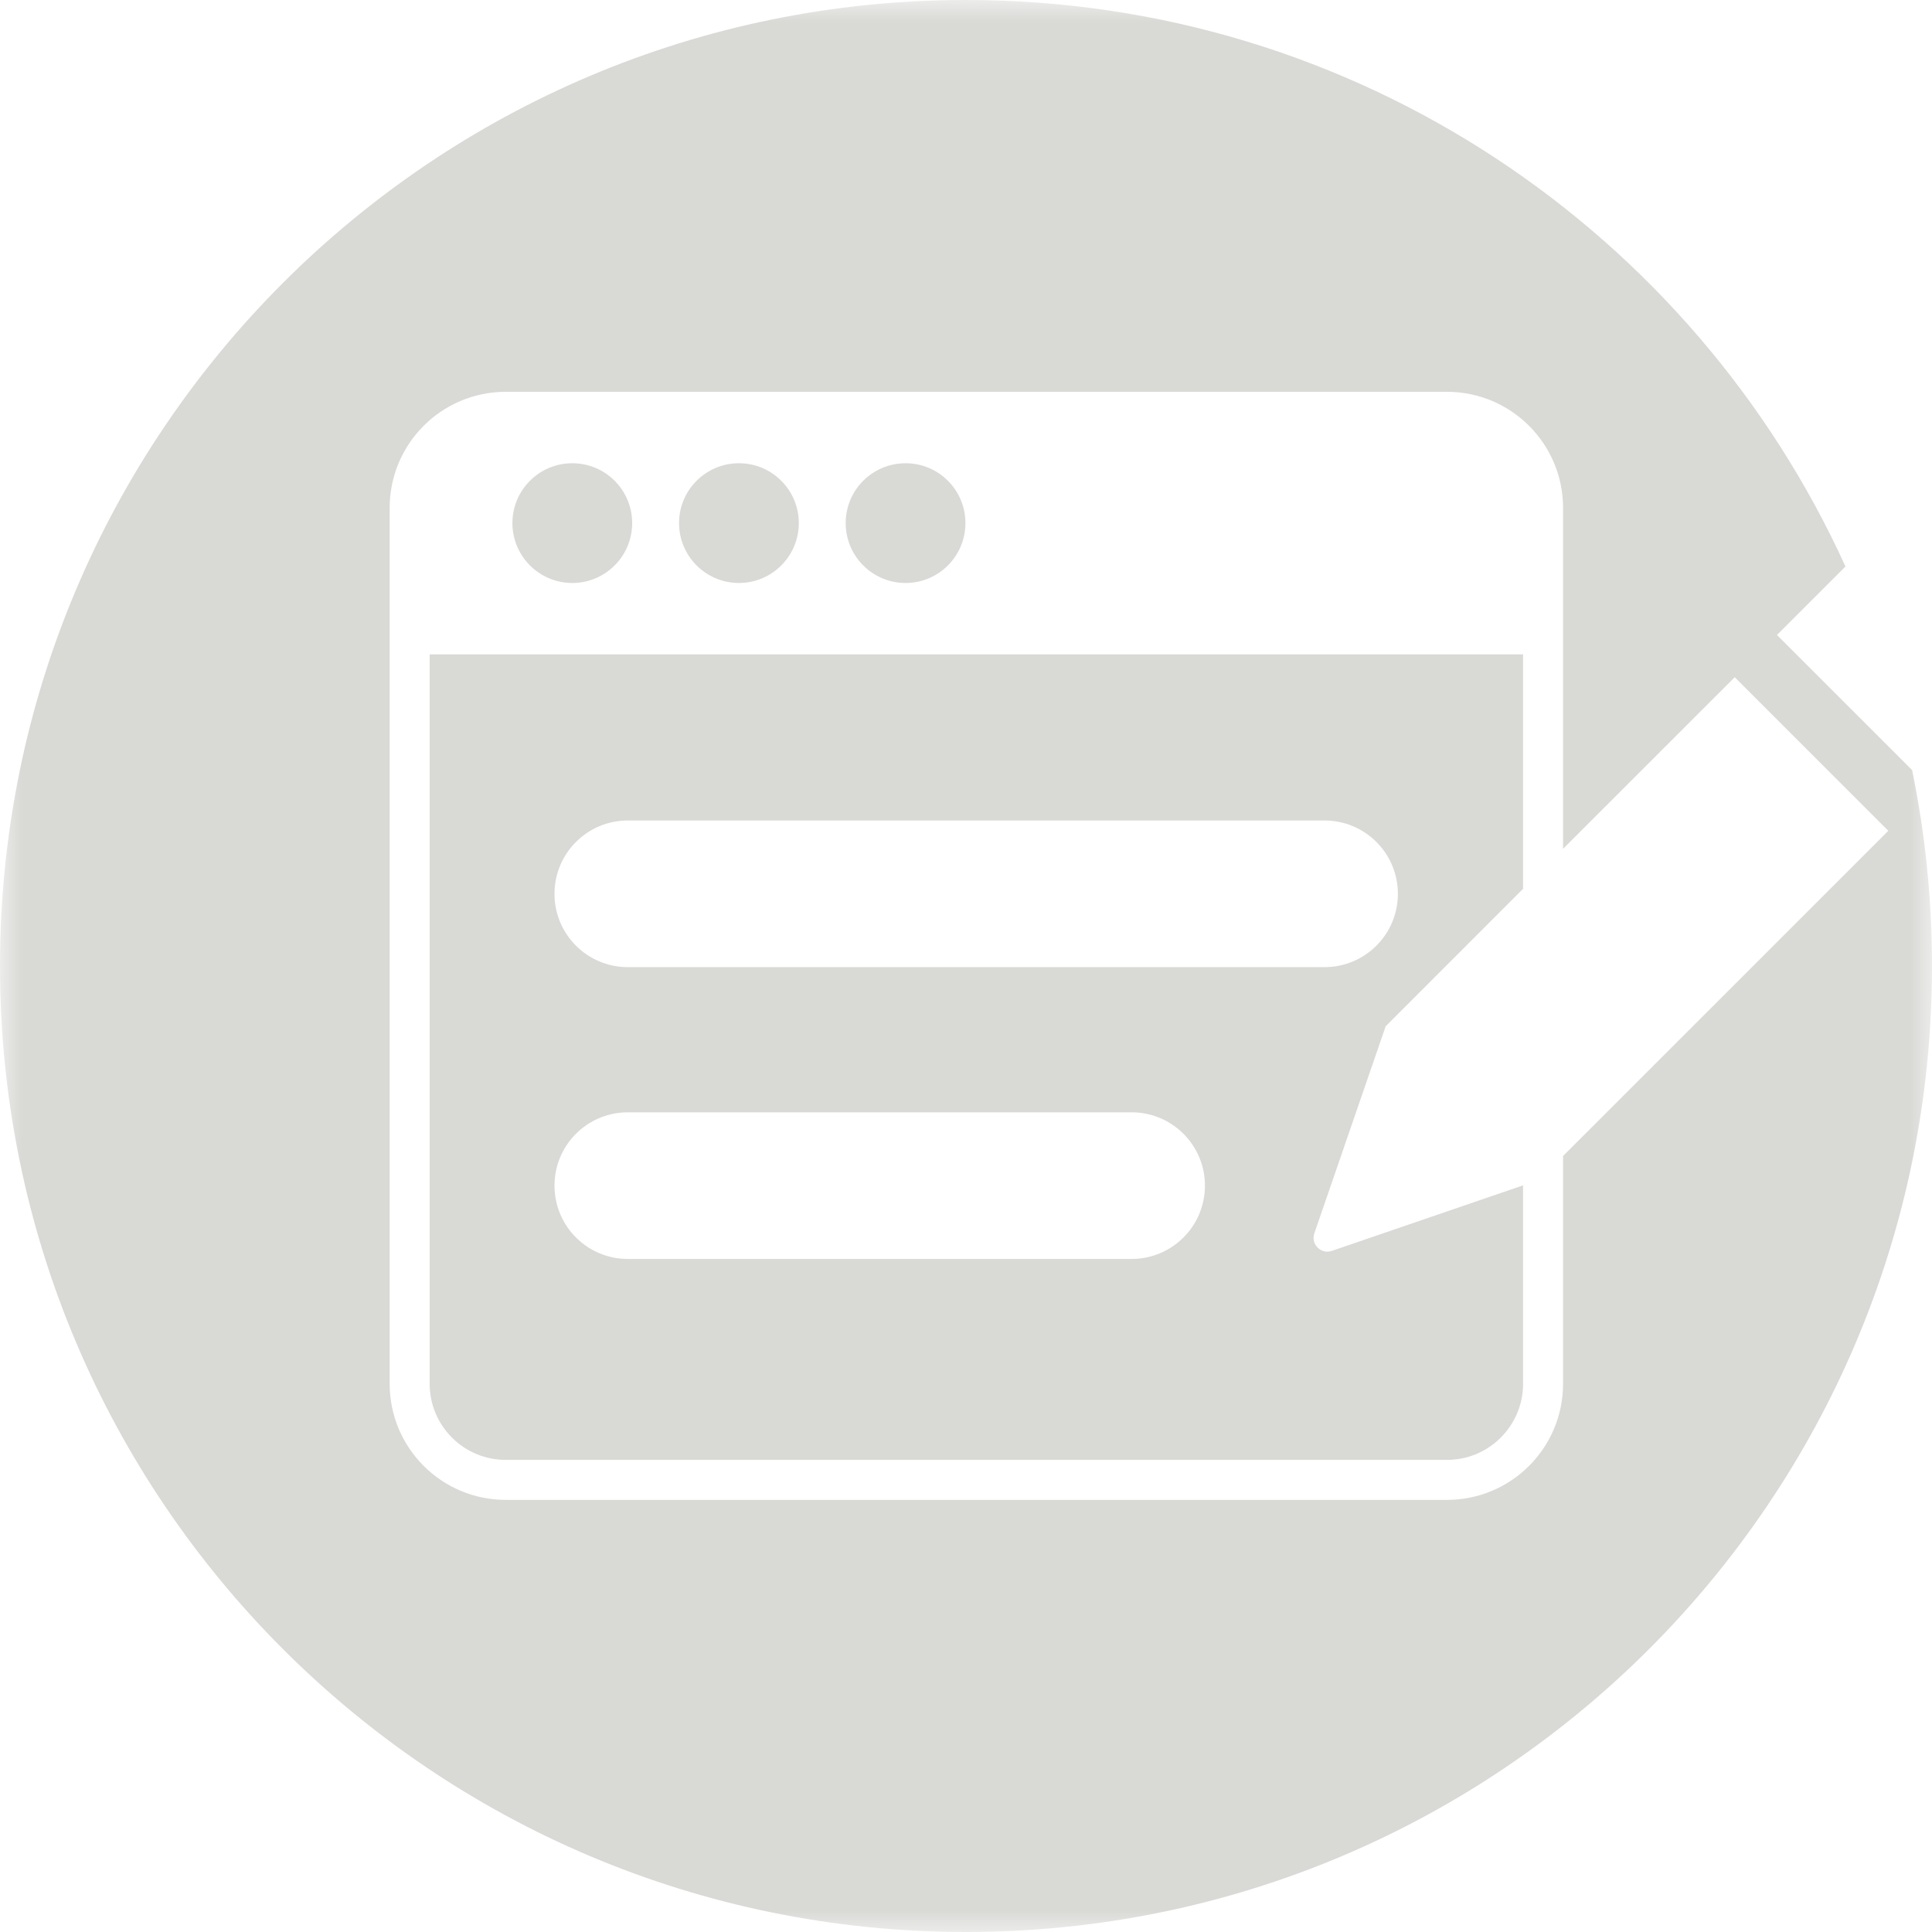 <?xml version="1.0" encoding="UTF-8"?>
<svg width="44px" height="44px" viewBox="0 0 44 44" version="1.1" xmlns="http://www.w3.org/2000/svg" xmlns:xlink="http://www.w3.org/1999/xlink">
    <title>Group 12</title>
    <defs>
        <polygon id="path-1" points="0 0 44 0 44 44 0 44"></polygon>
    </defs>
    <g id="Symbols" stroke="none" stroke-width="1" fill="none" fill-rule="evenodd">
        <g id="Footer/desktop" transform="translate(-1564, -44)">
            <g id="Group-12" transform="translate(1564, 44)">
                <path d="M14.298,25.332 L25.772,25.332 C26.694,25.332 27.442,26.08 27.442,27.002 C27.442,27.924 26.694,28.672 25.772,28.672 L14.298,28.672 C13.375,28.672 12.628,27.924 12.628,27.002 C12.628,26.08 13.375,25.332 14.298,25.332 L14.298,25.332 Z M14.298,18.686 L30.166,18.686 C31.088,18.686 31.836,19.434 31.836,20.356 C31.836,21.279 31.088,22.026 30.166,22.026 L14.298,22.026 C13.375,22.026 12.628,21.279 12.628,20.356 C12.628,19.434 13.375,18.686 14.298,18.686 L14.298,18.686 Z M9.785,31.515 C9.785,32.471 10.562,33.248 11.518,33.248 L32.954,33.248 C33.91,33.248 34.687,32.471 34.687,31.515 L34.687,26.996 L30.332,28.488 C30.085,28.573 29.848,28.336 29.933,28.088 L31.558,23.372 L34.687,20.242 L34.687,14.903 L9.785,14.903 L9.785,31.515 Z" id="Fill-1" fill="#d9d9d6"></path>
                <path d="M16.829,13.277 C17.581,13.277 18.192,12.666 18.192,11.913 C18.192,11.16 17.581,10.55 16.829,10.55 C16.076,10.55 15.465,11.16 15.465,11.913 C15.465,12.666 16.076,13.277 16.829,13.277" id="Fill-3" fill="#d9d9d6"></path>
                <path d="M13.034,13.277 C13.787,13.277 14.397,12.666 14.397,11.913 C14.397,11.16 13.787,10.55 13.034,10.55 C12.281,10.55 11.67,11.16 11.67,11.913 C11.67,12.666 12.281,13.277 13.034,13.277" id="Fill-5" fill="#d9d9d6"></path>
                <g id="Group-9">
                    <mask id="mask-2" fill="white">
                        <use xlink:href="#path-1"></use>
                    </mask>
                    <g id="Clip-8"></g>
                    <path d="M35.598,26.327 L35.598,31.515 C35.598,32.975 34.414,34.159 32.954,34.159 L11.518,34.159 C10.058,34.159 8.874,32.975 8.874,31.515 L8.874,11.568 C8.874,10.107 10.058,8.923 11.518,8.923 L11.726,8.923 L32.516,8.923 L32.954,8.923 C34.414,8.923 35.598,10.107 35.598,11.568 L35.598,19.331 L39.507,15.423 L43.005,18.921 L35.598,26.327 Z M40.469,14.461 L42.029,12.901 C38.567,5.293 30.904,0 22,0 C9.85,0 -8.61620486e-05,9.85 -8.61620486e-05,22 C-8.61620486e-05,34.15 9.85,44 22,44 C34.15,44 44,34.15 44,22 C44,20.471 43.843,18.979 43.547,17.538 L40.469,14.461 Z" id="Fill-7" fill="#d9d9d6" mask="url(#mask-2)"></path>
                </g>
                <path d="M20.624,13.277 C21.377,13.277 21.987,12.666 21.987,11.913 C21.987,11.16 21.377,10.55 20.624,10.55 C19.871,10.55 19.26,11.16 19.26,11.913 C19.26,12.666 19.871,13.277 20.624,13.277" id="Fill-10" fill="#d9d9d6"></path>
            </g>
        </g>
    </g>
</svg>
